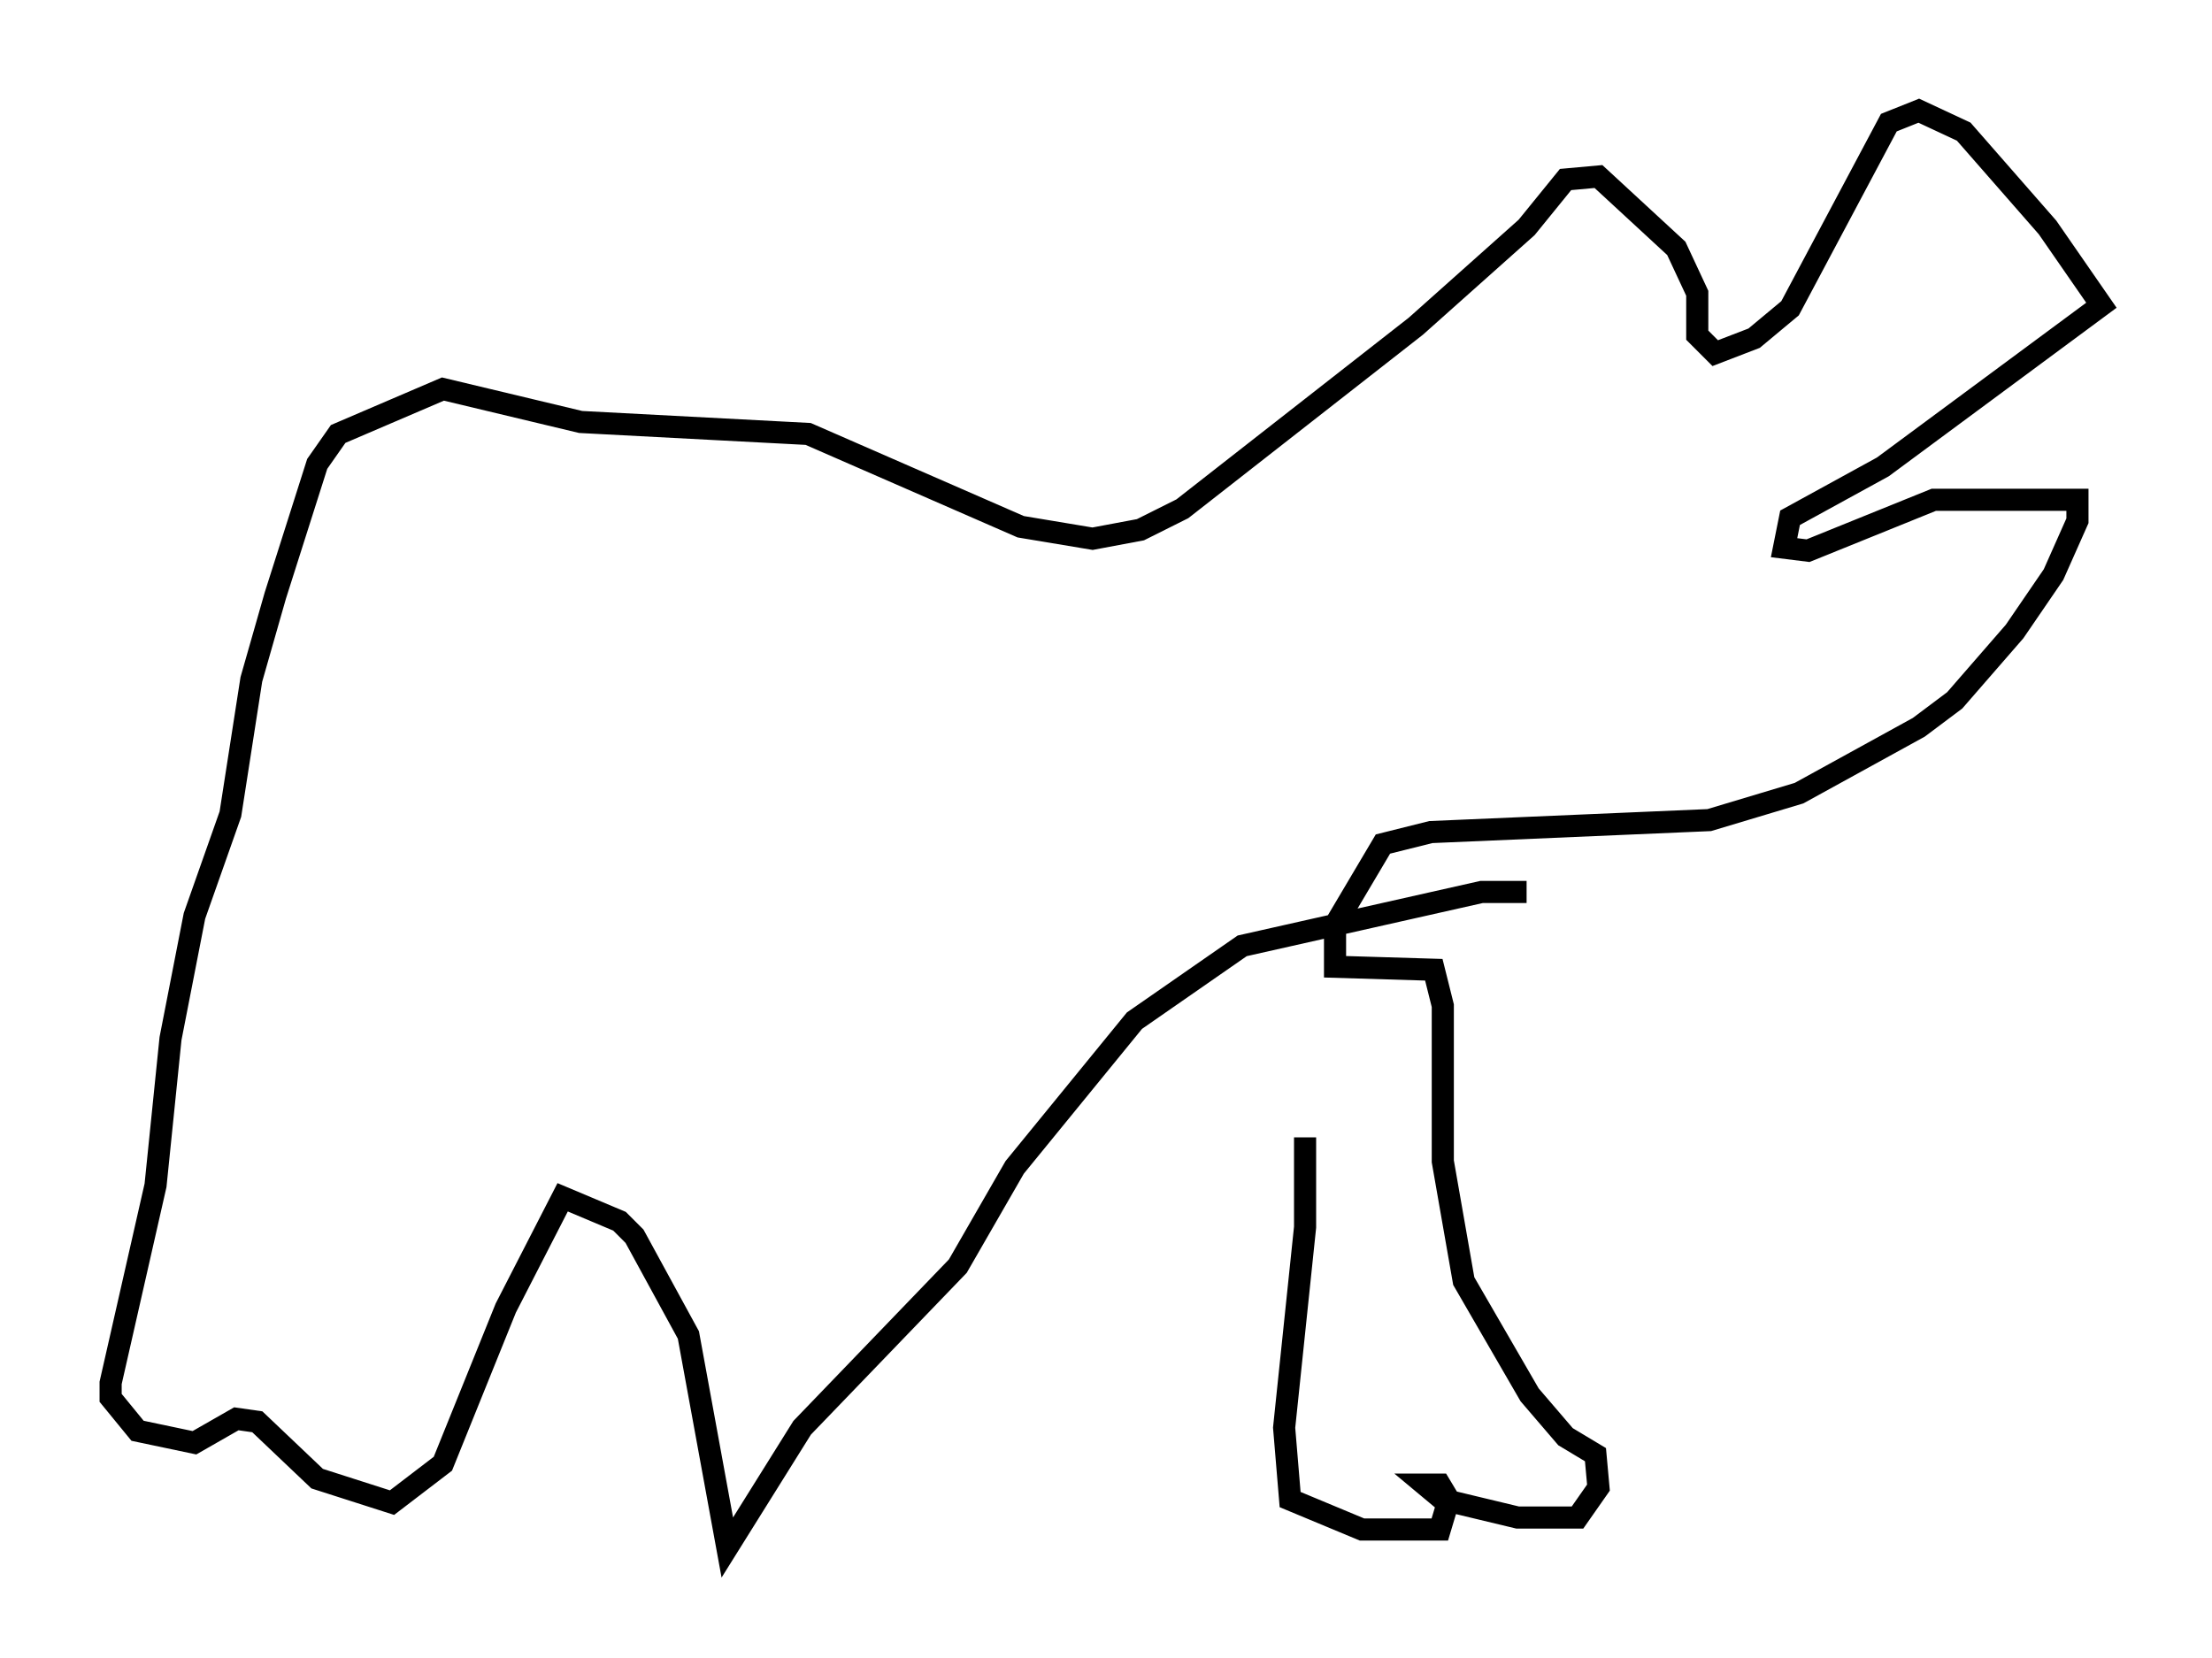 <?xml version="1.0" encoding="utf-8" ?>
<svg baseProfile="full" height="74.952" version="1.1" width="99.985" xmlns="http://www.w3.org/2000/svg" xmlns:ev="http://www.w3.org/2001/xml-events" xmlns:xlink="http://www.w3.org/1999/xlink"><defs /><rect fill="white" height="74.952" width="99.985" x="0" y="0" /><path d="M58.179, 49.79 m0.812, 1.624 l0.0, 4.059 -0.947, 9.066 l0.271, 3.248 3.248, 1.353 l3.518, 0.0 0.406, -1.353 l-0.406, -0.677 -0.677, 0.0 l0.812, 0.677 3.383, 0.812 l2.706, 0.0 0.947, -1.353 l-0.135, -1.488 -1.353, -0.812 l-1.624, -1.894 -2.977, -5.142 l-0.947, -5.413 0.0, -7.036 l-0.406, -1.624 -4.465, -0.135 l0.0, -1.894 2.165, -3.654 l2.165, -0.541 12.584, -0.541 l4.059, -1.218 5.413, -2.977 l1.624, -1.218 2.706, -3.112 l1.759, -2.571 1.083, -2.436 l0.0, -0.947 -6.495, 0.0 l-5.683, 2.3 -1.083, -0.135 l0.271, -1.353 4.195, -2.3 l9.878, -7.307 -2.436, -3.518 l-3.789, -4.33 -2.03, -0.947 l-1.353, 0.541 -4.465, 8.39 l-1.624, 1.353 -1.759, 0.677 l-0.812, -0.812 0.0, -1.894 l-0.947, -2.03 -3.518, -3.248 l-1.488, 0.135 -1.759, 2.165 l-5.007, 4.465 -10.555, 8.254 l-1.894, 0.947 -2.165, 0.406 l-3.248, -0.541 -9.607, -4.195 l-10.284, -0.541 -6.225, -1.488 l-4.736, 2.03 -0.947, 1.353 l-1.894, 5.954 -1.083, 3.789 l-0.947, 6.089 -1.624, 4.601 l-1.083, 5.548 -0.677, 6.631 l-2.03, 8.931 0.0, 0.677 l1.218, 1.488 2.571, 0.541 l1.894, -1.083 0.947, 0.135 l2.706, 2.571 3.383, 1.083 l2.3, -1.759 2.842, -7.036 l2.571, -5.007 2.571, 1.083 l0.677, 0.677 2.436, 4.465 l1.759, 9.607 3.383, -5.413 l7.036, -7.307 2.571, -4.465 l5.413, -6.631 4.871, -3.383 l10.825, -2.436 2.03, 0.0 " fill="none" stroke="black" stroke-width="1" /></svg>
